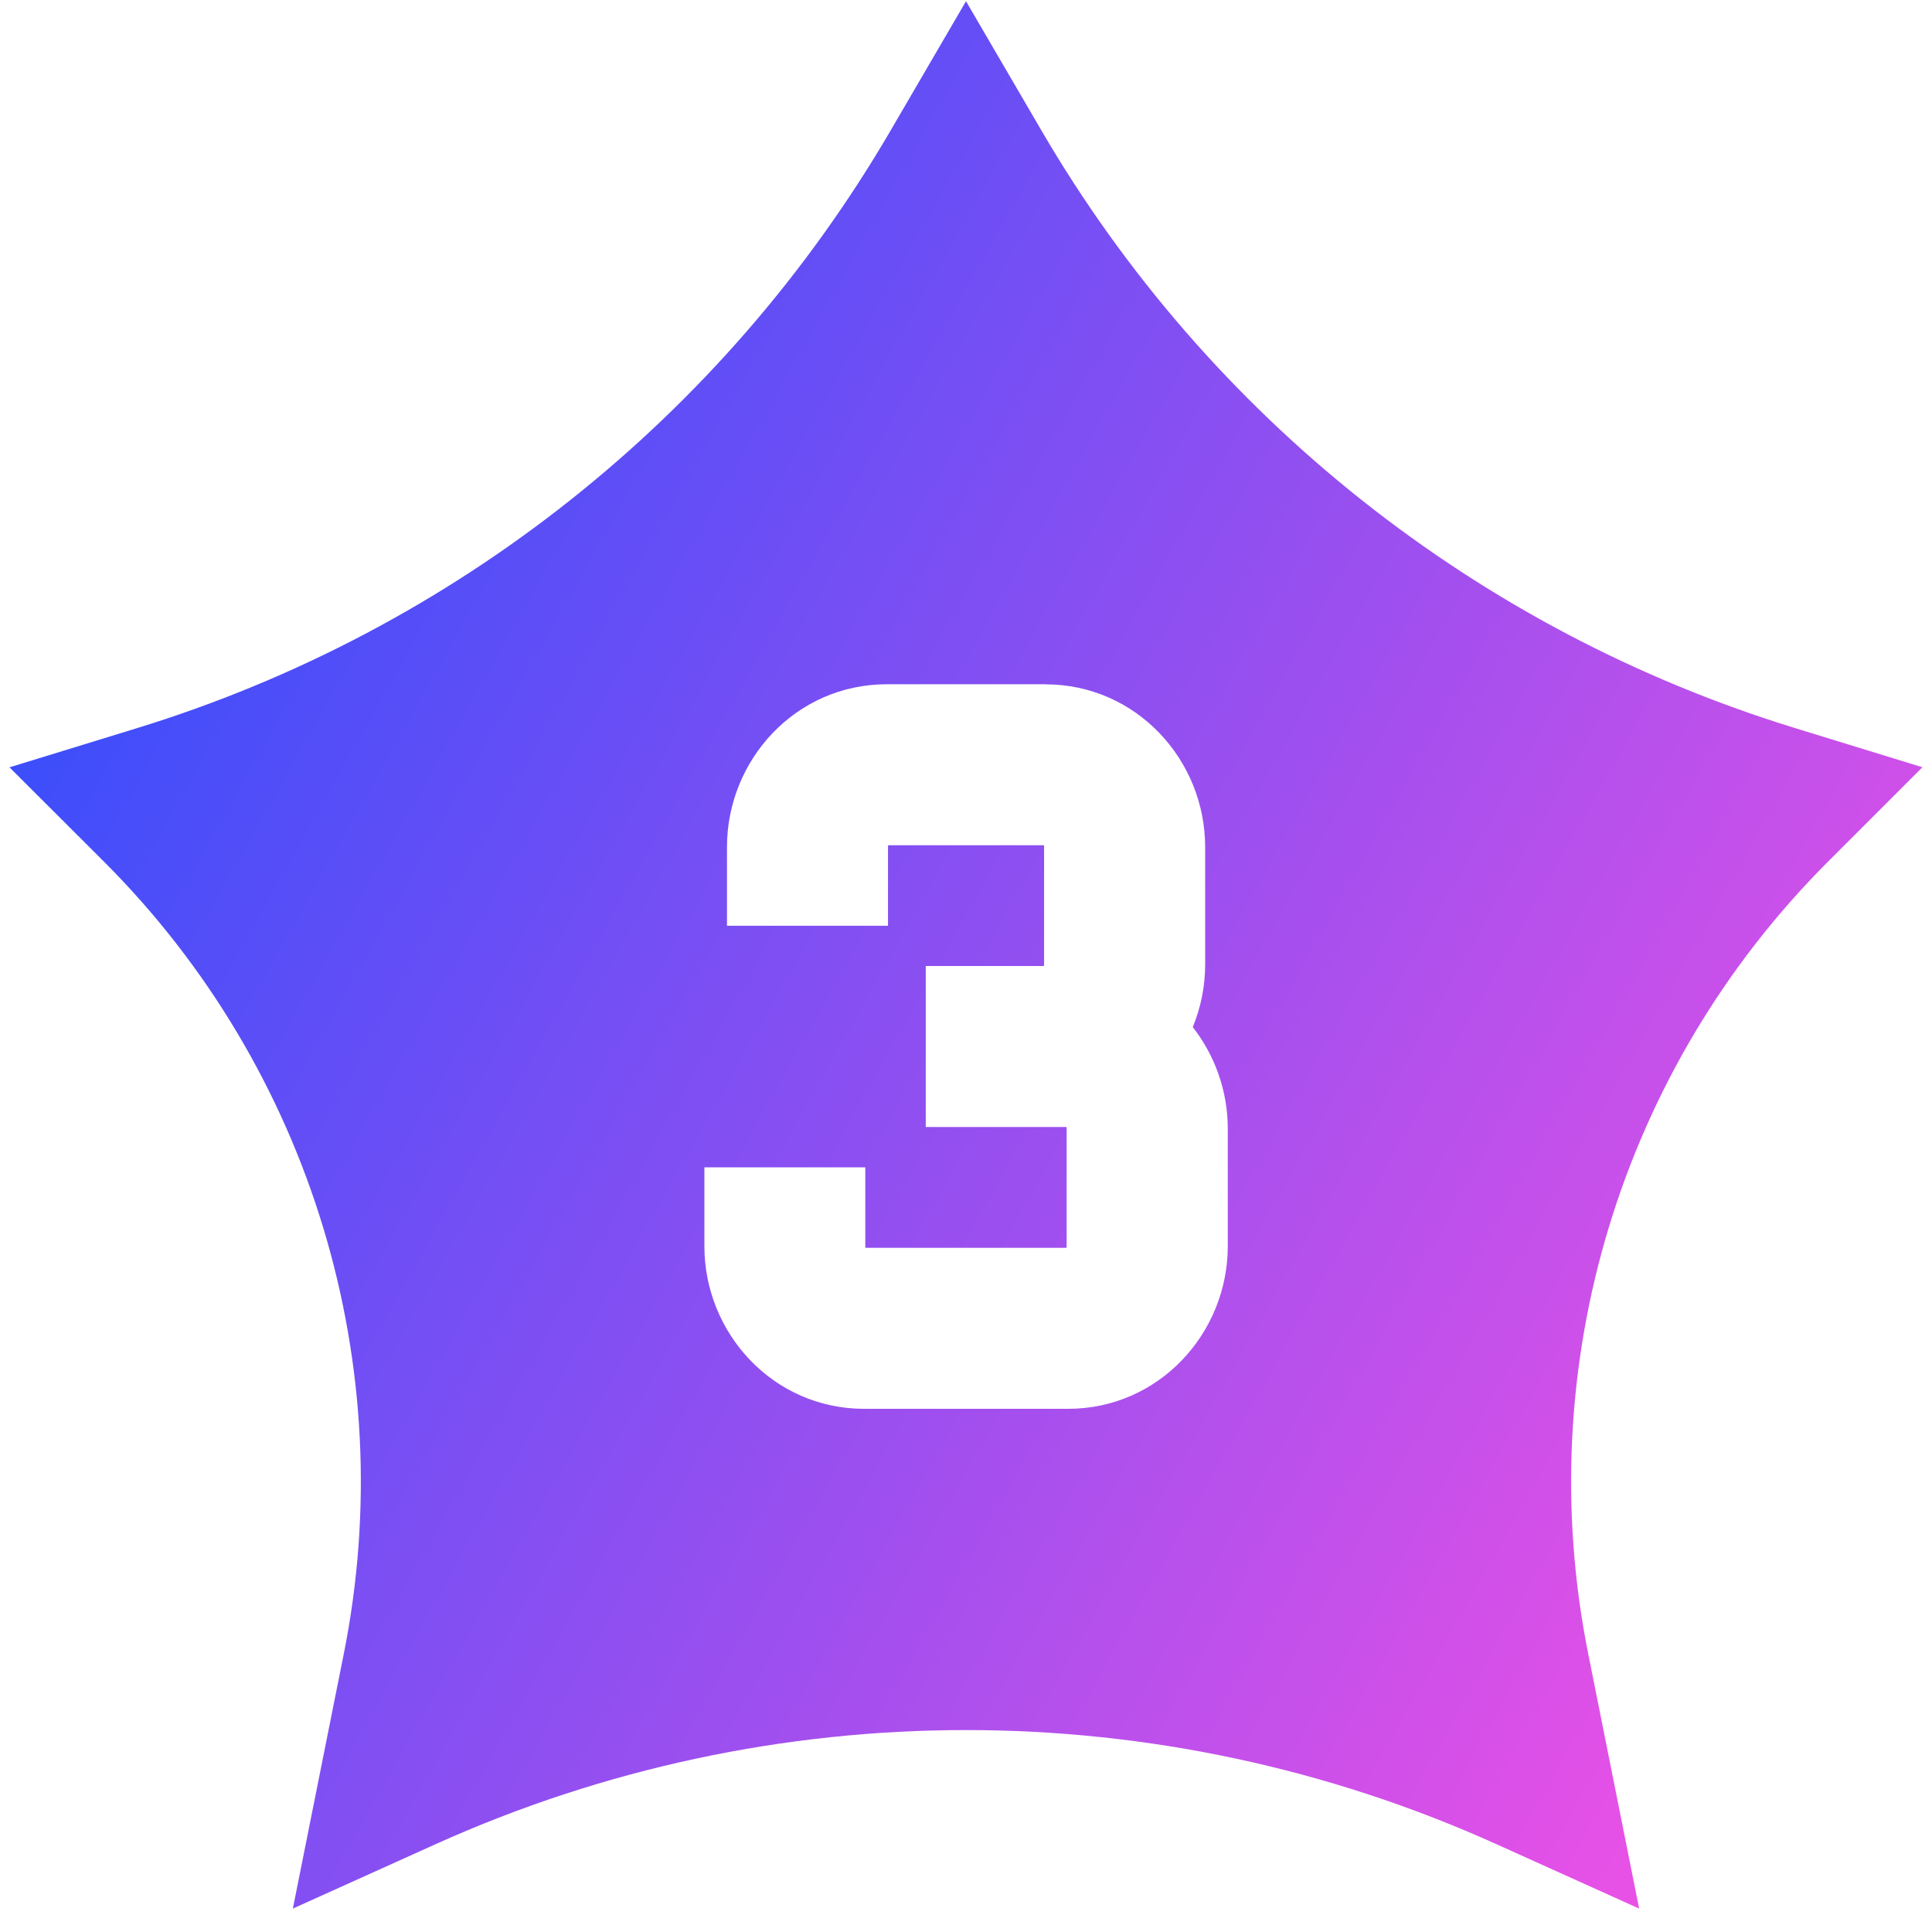 <svg xmlns="http://www.w3.org/2000/svg" fill="none" viewBox="0 0 24 24" id="Hotel-Three-Star--Streamline-Sharp-Gradient-Free">
  <desc>
    Hotel Three Star Streamline Icon: https://streamlinehq.com
  </desc>
  <g id="Gradient/Map Travel/hotel-three-star--three-stars-reviews-review-rating-hotel-star">
    <path id="Subtract" fill="url(#paint0_linear_628_19307)" fill-rule="evenodd" d="m12 .015.937 1.606c2.077 3.561 5.417 6.21 9.357 7.422l1.587.488-1.174 1.174c-2.575 2.575-3.693 6.266-2.978 9.837l.633 3.167-1.773-.8c-4.189-1.89-8.988-1.89-13.178 0l-1.773.8.633-3.167c.714-3.571-.404-7.262-2.978-9.837L.118 9.532 1.706 9.044c3.94-1.212 7.28-3.862 9.357-7.422L12 .015Zm.985 8.485-1.969 0c-1.13 0-1.985.939-1.985 2.021v.979h2v-.979c0-.01.002-.016.003-.02l.001-.001 1.931 0 .001.001c.002.004.003.01.003.02v1.458c0 .01-.002.016-.003.02l-0.0.001H11.5v2l1.747 0 0.0.001c.002.004.003.01.003.02l0 1.459c0 .01-.002.016-.003.02l-.001.001-2.493 0-.001-.001c-.002-.004-.003-.01-.003-.02v-.979H8.75v.979c0 1.082.855 2.021 1.985 2.021l2.532 0c1.13 0 1.985-.939 1.985-2.021l0-1.459c0-.469-.161-.912-.435-1.262.1-.242.154-.506.154-.779v-1.458c0-1.082-.855-2.021-1.985-2.021Z" clip-rule="evenodd"></path>
  </g>
  <defs>
    <linearGradient id="paint0_linear_628_19307" x1="23.801" x2="-4.301" y1="23.716" y2="7.863" gradientUnits="userSpaceOnUse">
      <stop stop-color="#ff51e3"></stop>
      <stop offset="1" stop-color="#1b4dff"></stop>
    </linearGradient>
  </defs>
</svg>